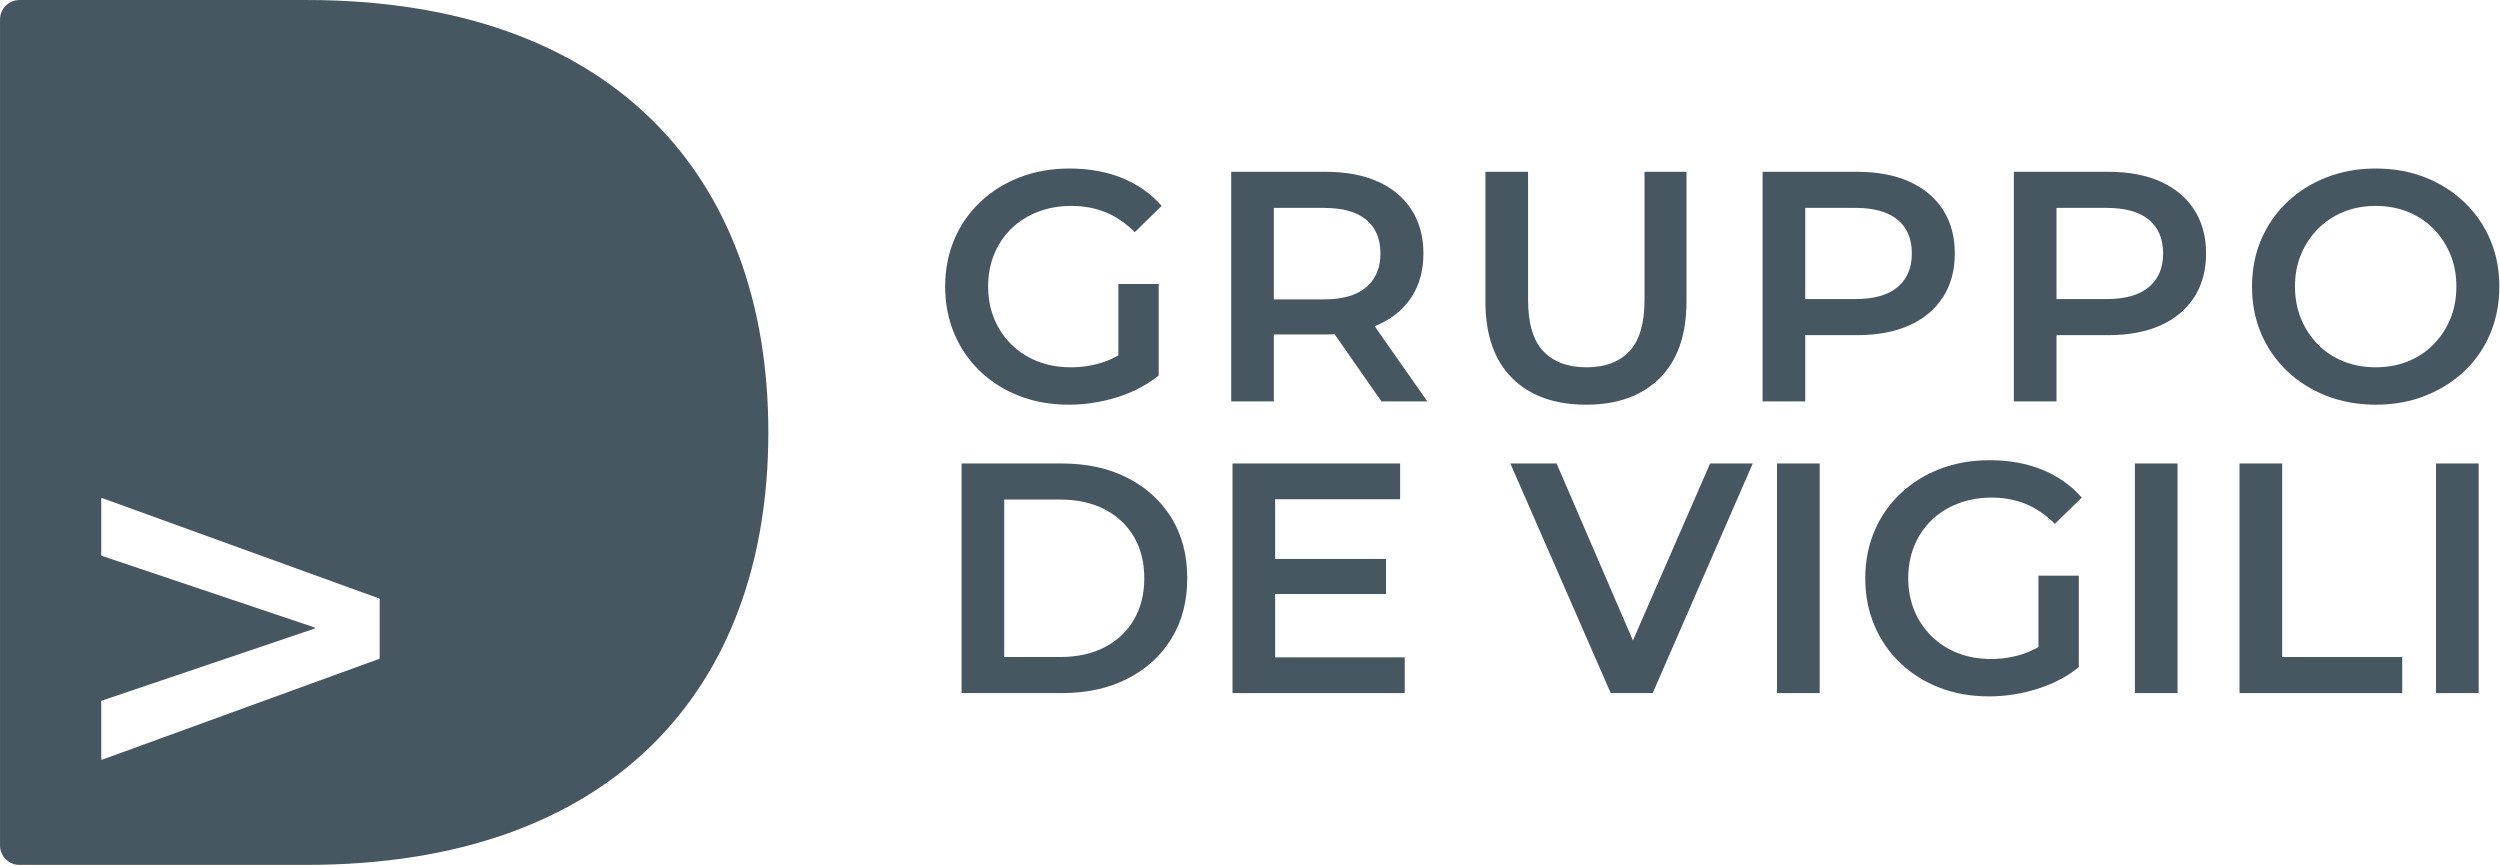 <?xml version="1.0" encoding="UTF-8" standalone="no"?>
<!DOCTYPE svg PUBLIC "-//W3C//DTD SVG 1.1//EN" "http://www.w3.org/Graphics/SVG/1.1/DTD/svg11.dtd">
<svg width="100%" height="100%" viewBox="0 0 2362 818" version="1.1" xmlns="http://www.w3.org/2000/svg" xmlns:xlink="http://www.w3.org/1999/xlink" xml:space="preserve" xmlns:serif="http://www.serif.com/" style="fill-rule:evenodd;clip-rule:evenodd;stroke-linejoin:round;stroke-miterlimit:2;">
    <g transform="matrix(1,0,0,1,-221.983,-247.203)">
        <g id="Layer-1" serif:id="Layer 1" transform="matrix(4.167,0,0,4.167,0,0)">
            <g transform="matrix(1,0,0,1,284.418,99.503)">
                <path d="M0,49.608C3.396,50.921 7.128,51.579 11.193,51.579C14.862,51.579 18.494,51.021 22.09,49.906C25.684,48.79 28.845,47.142 31.572,44.959L31.572,24.209L22.424,24.209L22.424,40.381C21.368,40.991 20.292,41.498 19.189,41.873C16.783,42.691 14.292,43.1 11.714,43.1C8.937,43.1 6.408,42.654 4.128,41.761C1.847,40.869 -0.137,39.593 -1.822,37.931C-3.508,36.27 -4.81,34.324 -5.727,32.093C-6.645,29.862 -7.102,27.433 -7.102,24.804C-7.102,22.126 -6.645,19.672 -5.727,17.441C-4.81,15.21 -3.508,13.276 -1.822,11.639C-0.137,10.003 1.871,8.739 4.202,7.847C6.532,6.954 9.061,6.508 11.789,6.508C14.615,6.508 17.205,6.991 19.561,7.958C21.915,8.925 24.109,10.425 26.143,12.458L32.242,6.508C29.812,3.731 26.824,1.624 23.28,0.186C19.734,-1.252 15.755,-1.971 11.342,-1.971C7.276,-1.971 3.533,-1.313 0.112,-0C-3.31,1.314 -6.297,3.174 -8.85,5.578C-11.405,7.983 -13.376,10.821 -14.763,14.094C-16.152,17.367 -16.846,20.936 -16.846,24.804C-16.846,28.671 -16.152,32.241 -14.763,35.514C-13.376,38.786 -11.416,41.626 -8.888,44.03C-6.359,46.435 -3.397,48.295 0,49.608" style="fill:rgb(71,87,98);fill-rule:nonzero;"/>
            </g>
            <g transform="matrix(1,0,0,1,363.031,139.48)">
                <path d="M0,-30.345C2.157,-28.56 3.235,-26.006 3.235,-22.684C3.235,-19.412 2.157,-16.857 0,-15.024C-2.157,-13.189 -5.367,-12.272 -9.632,-12.272L-20.937,-12.272L-20.937,-33.022L-9.632,-33.022C-5.367,-33.022 -2.157,-32.13 0,-30.345M2.678,-6.508C5.974,-7.97 8.516,-10.078 10.301,-12.83C12.086,-15.581 12.979,-18.866 12.979,-22.684C12.979,-26.502 12.086,-29.799 10.301,-32.576C8.516,-35.353 5.974,-37.485 2.678,-38.973C-0.621,-40.46 -4.574,-41.204 -9.185,-41.204L-30.605,-41.204L-30.605,10.859L-20.937,10.859L-20.937,-4.314L-9.185,-4.314C-8.491,-4.314 -7.817,-4.336 -7.153,-4.369L3.459,10.859L13.871,10.859L1.917,-6.199C2.172,-6.301 2.43,-6.398 2.678,-6.508" style="fill:rgb(71,87,98);fill-rule:nonzero;"/>
            </g>
            <g transform="matrix(1,0,0,1,412.899,98.276)">
                <path d="M0,52.806C7.09,52.806 12.655,50.798 16.697,46.782C20.738,42.765 22.758,36.964 22.758,29.378L22.758,0L13.239,0L13.239,29.006C13.239,34.361 12.098,38.254 9.817,40.683C7.536,43.113 4.288,44.327 0.074,44.327C-4.141,44.327 -7.401,43.113 -9.706,40.683C-12.012,38.254 -13.164,34.361 -13.164,29.006L-13.164,0L-22.833,0L-22.833,29.378C-22.833,36.964 -20.814,42.765 -16.772,46.782C-12.731,50.798 -7.14,52.806 0,52.806" style="fill:rgb(71,87,98);fill-rule:nonzero;"/>
            </g>
            <g transform="matrix(1,0,0,1,483.516,124.196)">
                <path d="M0,0.223C-2.157,2.034 -5.368,2.938 -9.632,2.938L-20.937,2.938L-20.937,-17.738L-9.632,-17.738C-5.368,-17.738 -2.157,-16.846 0,-15.061C2.157,-13.276 3.235,-10.722 3.235,-7.4C3.235,-4.128 2.157,-1.586 0,0.223M10.301,2.492C12.086,-0.285 12.979,-3.582 12.979,-7.4C12.979,-11.218 12.086,-14.515 10.301,-17.292C8.516,-20.068 5.974,-22.201 2.678,-23.688C-0.621,-25.176 -4.574,-25.92 -9.185,-25.92L-30.605,-25.92L-30.605,26.143L-20.937,26.143L-20.937,11.119L-9.185,11.119C-4.574,11.119 -0.621,10.375 2.678,8.888C5.974,7.4 8.516,5.269 10.301,2.492" style="fill:rgb(71,87,98);fill-rule:nonzero;"/>
            </g>
            <g transform="matrix(1,0,0,1,540.488,124.196)">
                <path d="M0,0.223C-2.157,2.034 -5.368,2.938 -9.632,2.938L-20.937,2.938L-20.937,-17.738L-9.632,-17.738C-5.368,-17.738 -2.157,-16.846 0,-15.061C2.157,-13.276 3.235,-10.722 3.235,-7.4C3.235,-4.128 2.157,-1.586 0,0.223M2.677,-23.688C-0.621,-25.176 -4.574,-25.92 -9.185,-25.92L-30.605,-25.92L-30.605,26.143L-20.937,26.143L-20.937,11.119L-9.185,11.119C-4.574,11.119 -0.621,10.375 2.677,8.888C5.974,7.4 8.516,5.269 10.301,2.492C12.086,-0.285 12.978,-3.582 12.978,-7.4C12.978,-11.218 12.086,-14.515 10.301,-17.292C8.516,-20.068 5.974,-22.201 2.677,-23.688" style="fill:rgb(71,87,98);fill-rule:nonzero;"/>
            </g>
            <g transform="matrix(1,0,0,1,608.838,116.981)">
                <path d="M0,14.652C-0.918,16.859 -2.194,18.793 -3.83,20.453C-5.467,22.115 -7.4,23.391 -9.632,24.284C-11.863,25.176 -14.293,25.622 -16.92,25.622C-19.549,25.622 -21.978,25.176 -24.209,24.284C-26.44,23.391 -28.374,22.115 -30.01,20.453C-31.647,18.793 -32.924,16.846 -33.841,14.615C-34.759,12.384 -35.216,9.955 -35.216,7.326C-35.216,4.649 -34.759,2.207 -33.841,0C-32.924,-2.205 -31.635,-4.139 -29.973,-5.801C-28.312,-7.462 -26.379,-8.739 -24.172,-9.631C-21.966,-10.524 -19.549,-10.97 -16.92,-10.97C-14.293,-10.97 -11.863,-10.524 -9.632,-9.631C-7.4,-8.739 -5.467,-7.462 -3.83,-5.801C-2.194,-4.139 -0.918,-2.205 0,0C0.917,2.207 1.376,4.649 1.376,7.326C1.376,10.004 0.917,12.447 0,14.652M9.036,-3.347C7.648,-6.593 5.69,-9.42 3.161,-11.825C0.632,-14.23 -2.331,-16.102 -5.727,-17.441C-9.124,-18.779 -12.855,-19.449 -16.92,-19.449C-20.936,-19.449 -24.655,-18.779 -28.076,-17.441C-31.498,-16.102 -34.473,-14.23 -37.002,-11.825C-39.53,-9.42 -41.49,-6.593 -42.877,-3.347C-44.266,-0.099 -44.959,3.459 -44.959,7.326C-44.959,11.194 -44.266,14.752 -42.877,17.999C-41.49,21.247 -39.53,24.073 -37.002,26.478C-34.473,28.883 -31.498,30.754 -28.076,32.093C-24.655,33.432 -20.912,34.101 -16.846,34.101C-12.83,34.101 -9.124,33.432 -5.727,32.093C-2.331,30.754 0.632,28.895 3.161,26.515C5.69,24.135 7.648,21.309 9.036,18.036C10.424,14.764 11.119,11.194 11.119,7.326C11.119,3.459 10.424,-0.099 9.036,-3.347" style="fill:rgb(71,87,98);fill-rule:nonzero;"/>
            </g>
            <g transform="matrix(1,0,0,1,310.375,181.071)">
                <path d="M0,18.742C-1.562,21.419 -3.769,23.502 -6.619,24.989C-9.471,26.477 -12.855,27.221 -16.772,27.221L-29.415,27.221L-29.415,-8.479L-16.772,-8.479C-12.855,-8.479 -9.471,-7.736 -6.619,-6.248C-3.769,-4.76 -1.562,-2.69 0,-0.038C1.562,2.616 2.343,5.752 2.343,9.371C2.343,12.941 1.562,16.065 0,18.742M-1.45,-13.388C-5.715,-15.569 -10.673,-16.66 -16.325,-16.66L-39.084,-16.66L-39.084,35.402L-16.325,35.402C-10.673,35.402 -5.715,34.312 -1.45,32.129C2.813,29.948 6.136,26.912 8.516,23.019C10.896,19.127 12.086,14.577 12.086,9.371C12.086,4.116 10.896,-0.447 8.516,-4.314C6.136,-8.182 2.813,-11.206 -1.45,-13.388" style="fill:rgb(71,87,98);fill-rule:nonzero;"/>
            </g>
            <g transform="matrix(1,0,0,1,342.392,186.872)">
                <path d="M0,7.14L25.139,7.14L25.139,-0.818L0,-0.818L0,-14.354L28.337,-14.354L28.337,-22.461L-9.669,-22.461L-9.669,29.601L29.378,29.601L29.378,21.494L0,21.494L0,7.14Z" style="fill:rgb(71,87,98);fill-rule:nonzero;"/>
            </g>
            <g transform="matrix(1,0,0,1,423.513,176.34)">
                <path d="M0,28.204L-17.309,-11.929L-27.796,-11.929L-5.037,40.133L4.483,40.133L27.168,-11.929L17.499,-11.929L0,28.204Z" style="fill:rgb(71,87,98);fill-rule:nonzero;"/>
            </g>
            <g transform="matrix(1,0,0,1,0,66.134)">
                <rect x="456.184" y="98.277" width="9.669" height="52.062" style="fill:rgb(71,87,98);"/>
            </g>
            <g transform="matrix(1,0,0,1,491.213,203.607)">
                <path d="M0,-26.329C1.685,-27.965 3.693,-29.229 6.024,-30.122C8.354,-31.014 10.883,-31.461 13.611,-31.461C16.437,-31.461 19.027,-30.977 21.383,-30.01C23.737,-29.043 25.931,-27.543 27.965,-25.511L34.064,-31.461C31.634,-34.237 28.646,-36.344 25.102,-37.783C21.556,-39.22 17.577,-39.94 13.164,-39.94C9.098,-39.94 5.355,-39.282 1.934,-37.969C-1.488,-36.654 -4.475,-34.795 -7.028,-32.39C-9.583,-29.985 -11.554,-27.147 -12.941,-23.874C-14.33,-20.602 -15.024,-17.032 -15.024,-13.165C-15.024,-9.297 -14.33,-5.727 -12.941,-2.455C-11.554,0.818 -9.595,3.657 -7.066,6.061C-4.537,8.467 -1.575,10.326 1.822,11.64C5.218,12.953 8.949,13.611 13.015,13.611C16.684,13.611 20.316,13.053 23.911,11.937C27.506,10.821 30.667,9.174 33.394,6.991L33.394,-13.76L24.246,-13.76L24.246,2.412C23.19,3.022 22.114,3.529 21.011,3.904C18.605,4.723 16.114,5.132 13.536,5.132C10.759,5.132 8.23,4.685 5.95,3.793C3.669,2.9 1.685,1.624 0,-0.037C-1.686,-1.698 -2.988,-3.645 -3.905,-5.876C-4.823,-8.107 -5.281,-10.536 -5.281,-13.165C-5.281,-15.842 -4.823,-18.296 -3.905,-20.528C-2.988,-22.759 -1.686,-24.693 0,-26.329" style="fill:rgb(71,87,98);fill-rule:nonzero;"/>
            </g>
            <g transform="matrix(1,0,0,1,0,66.134)">
                <rect x="537.325" y="98.277" width="9.669" height="52.062" style="fill:rgb(71,87,98);"/>
            </g>
            <g transform="matrix(1,0,0,1,570.718,216.473)">
                <path d="M0,-52.062L-9.669,-52.062L-9.669,0L27.221,0L27.221,-8.181L0,-8.181L0,-52.062Z" style="fill:rgb(71,87,98);fill-rule:nonzero;"/>
            </g>
            <g transform="matrix(1,0,0,1,0,66.134)">
                <rect x="605.6" y="98.277" width="9.669" height="52.062" style="fill:rgb(71,87,98);"/>
            </g>
            <g transform="matrix(1,0,0,1,139.356,106.179)">
                <path d="M0,102.393C0,102.452 -0.037,102.504 -0.092,102.524L-62.944,125.397C-63.035,125.43 -63.132,125.363 -63.132,125.266L-63.132,112.147C-63.132,112.087 -63.093,112.034 -63.037,112.015L-14.774,95.673C-14.648,95.63 -14.648,95.451 -14.775,95.409L-63.037,79.162C-63.093,79.143 -63.132,79.09 -63.132,79.03L-63.132,66.201C-63.132,66.104 -63.035,66.037 -62.945,66.07L-0.092,88.846C-0.037,88.866 0,88.919 0,88.978L0,102.393ZM-16.519,-46.85L-81.672,-46.85C-84.107,-46.85 -86.08,-44.876 -86.08,-42.441L-86.08,144.834C-86.08,147.269 -84.107,149.243 -81.672,149.243L-16.519,149.243C52.144,149.243 88.124,109.964 88.124,51.196C88.124,-7.572 52.144,-46.85 -16.519,-46.85" style="fill:rgb(71,87,98);fill-rule:nonzero;"/>
            </g>
        </g>
    </g>
</svg>
